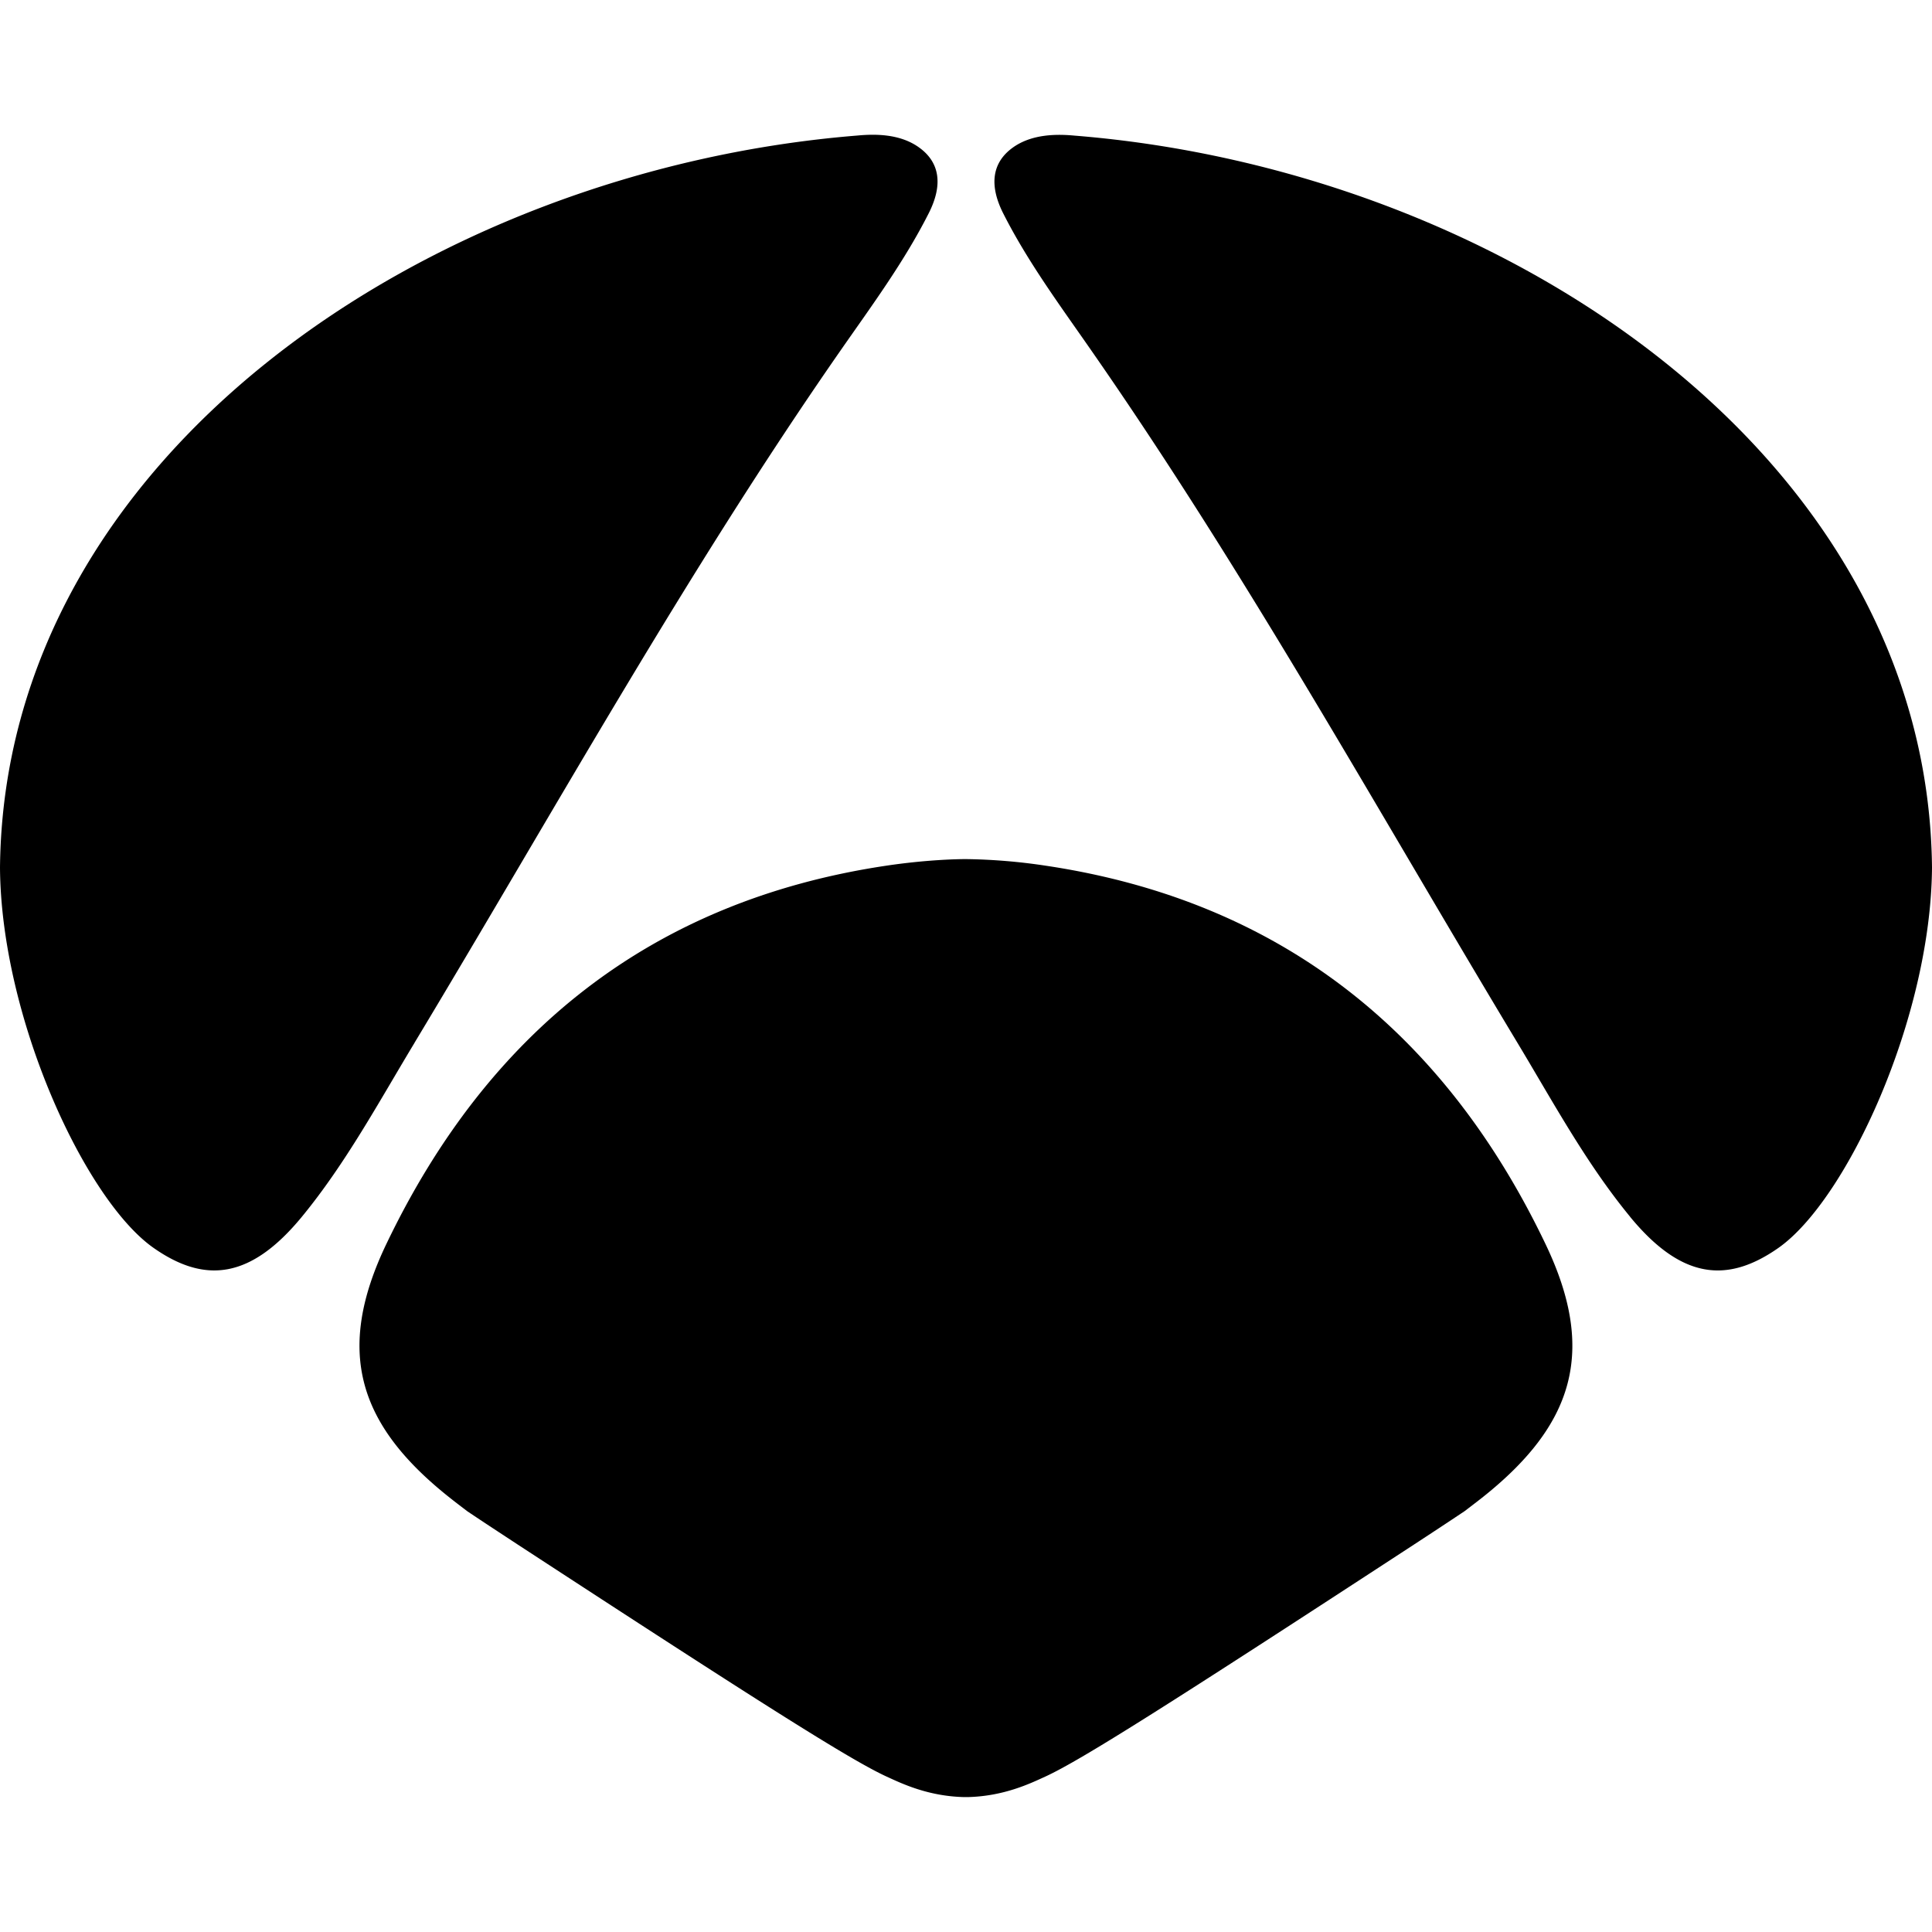 <svg role="img" viewBox="0 0 24 24" xmlns="http://www.w3.org/2000/svg">
    <title>Antena 3 icon</title>
    <path d="M12.997 10.755a7.222 7.222 0 00-.997-.083c-.111 0-.497.008-.998.083-2.919.438-4.948 2.08-6.201 4.695-.641 1.336-.357 2.255.8 3.166.068.054.137.106.205.158.213.143.423.28.627.414 3.026 1.975 4.133 2.676 4.58 2.881.186.085.512.244.962.255h.048c.45-.011.777-.17.963-.255.446-.205 1.553-.907 4.579-2.882.205-.134.415-.272.629-.415a22.7 22.7 0 00.203-.156c1.157-.911 1.441-1.83.8-3.166-1.251-2.614-3.281-4.257-6.2-4.695zm7.252 4.36c.637.774 1.205.834 1.843.387.85-.597 1.894-2.857 1.908-4.724-.05-5.112-5.337-8.666-10.648-9.093-.212-.02-.534-.026-.777.153-.247.182-.292.457-.113.812.305.603.708 1.147 1.092 1.7 1.928 2.77 3.56 5.72 5.298 8.607.442.734.85 1.492 1.397 2.157zM5.148 12.956c1.738-2.886 3.37-5.837 5.297-8.607.385-.553.787-1.097 1.092-1.7.18-.355.135-.63-.113-.812-.243-.18-.565-.173-.777-.153C5.337 2.112.05 5.665 0 10.778c.013 1.867 1.057 4.128 1.908 4.724.638.447 1.206.387 1.843-.388.546-.665.954-1.423 1.397-2.157Z"/>
</svg>